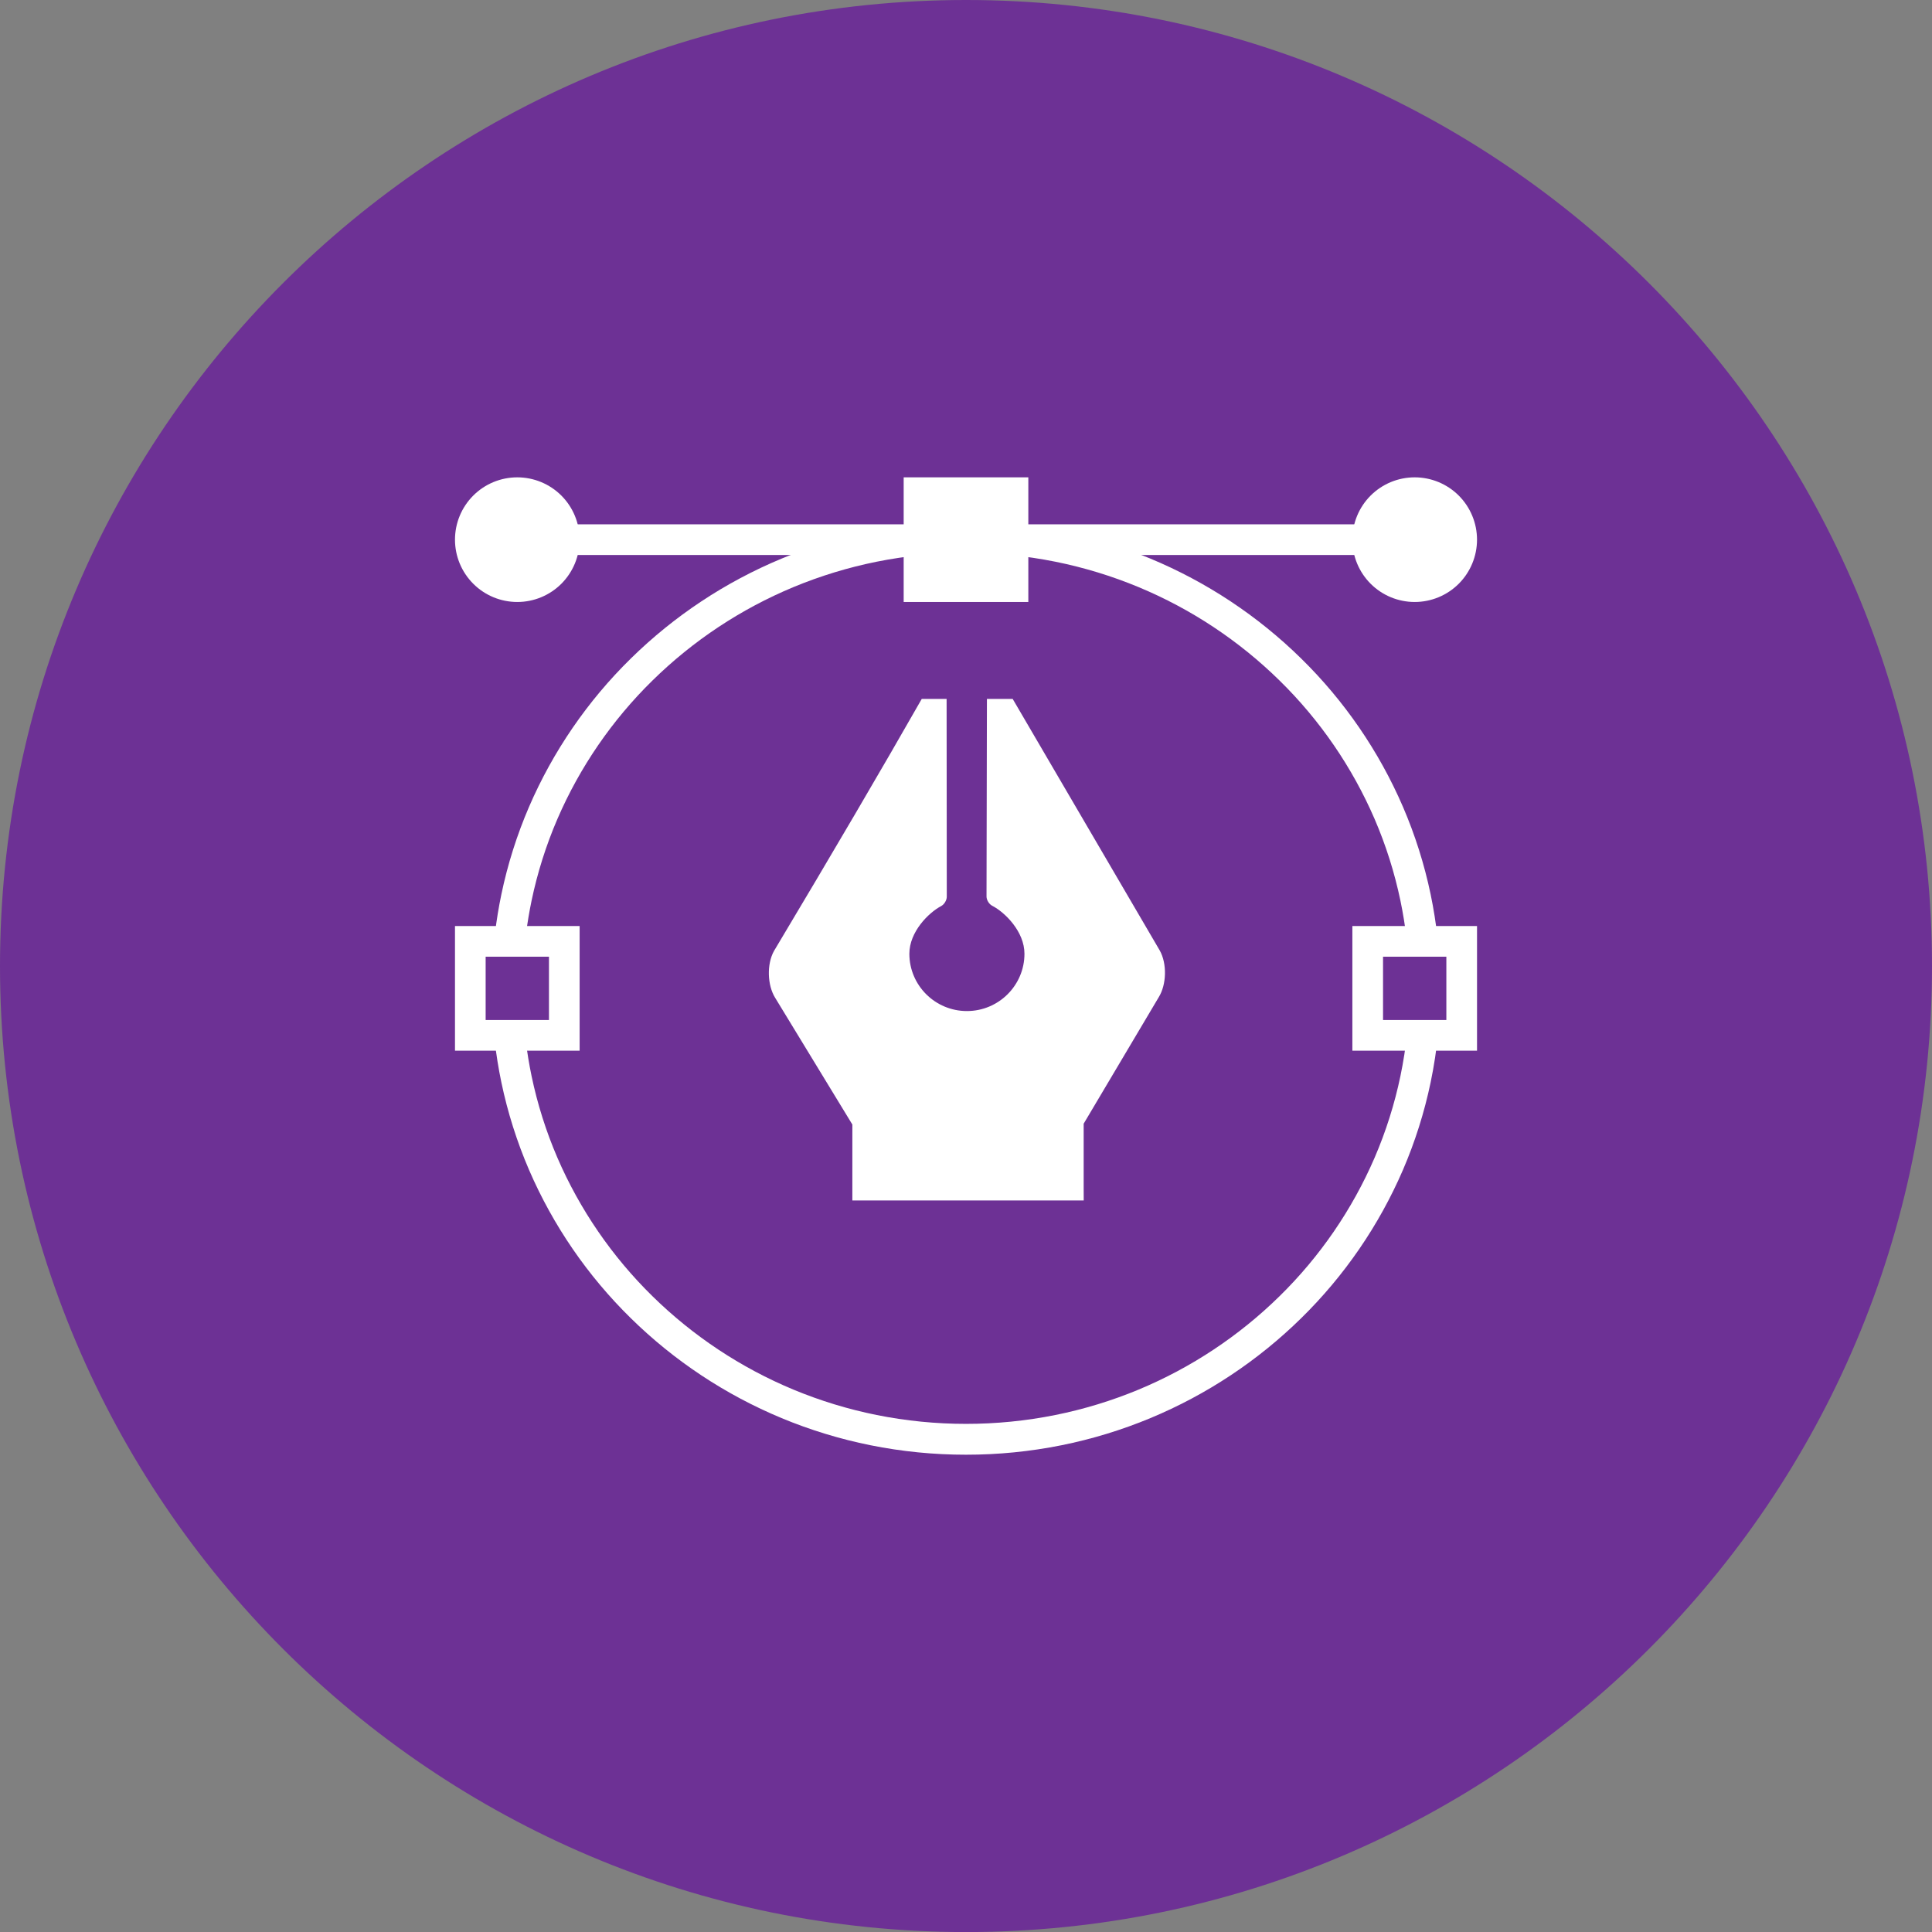 <?xml version="1.0" standalone="no"?><!-- Generator: Gravit.io --><svg xmlns="http://www.w3.org/2000/svg" xmlns:xlink="http://www.w3.org/1999/xlink" style="isolation:isolate" viewBox="-223.311 -237.254 250 250.007" width="250" height="250.007"><rect x="-223.311" y="-237.254" width="250" height="250.007" fill="#808080" stroke="none"/><defs><clipPath id="_clipPath_Rt6bPteR9w4ewOsmKN7A6FK1v5qWK7BK"><rect x="-223.311" y="-237.254" width="250" height="250.007"/></clipPath></defs><g clip-path="url(#_clipPath_Rt6bPteR9w4ewOsmKN7A6FK1v5qWK7BK)"><g><path d="M -98.311 -237.254 L -98.311 -237.254 C -29.322 -237.254 26.689 -181.243 26.689 -112.253 L 26.689 -112.249 C 26.689 -43.259 -29.322 12.753 -98.311 12.753 L -98.311 12.753 C -167.3 12.753 -223.311 -43.259 -223.311 -112.249 L -223.311 -112.253 C -223.311 -181.243 -167.3 -237.254 -98.311 -237.254 Z" style="stroke:none;fill:#6D3195;stroke-miterlimit:10;"/><g><path d=" M -164.436 -117.426 L -148.307 -117.426 L -148.307 -101.296 L -164.436 -101.296 L -164.436 -117.426 Z  M -160.469 -113.458 L -152.275 -113.458 L -152.275 -105.264 L -160.469 -105.264 L -160.469 -113.458 Z " fill-rule="evenodd" fill="rgb(255,255,255)"/><path d=" M -48.315 -117.426 L -32.185 -117.426 L -32.185 -101.296 L -48.315 -101.296 L -48.315 -117.426 Z  M -44.347 -113.458 L -36.153 -113.458 L -36.153 -105.264 L -44.347 -105.264 L -44.347 -113.458 Z " fill-rule="evenodd" fill="rgb(255,255,255)"/><path d=" M -39.158 -169.406 L -37.174 -169.406 L -37.174 -165.438 L -39.158 -165.438 L -157.118 -165.438 L -159.101 -165.438 L -159.101 -169.406 L -157.118 -169.406 L -39.158 -169.406 Z " fill="rgb(255,255,255)"/><path d=" M -106.376 -175.487 L -90.246 -175.487 L -90.246 -159.357 L -106.376 -159.357 L -106.376 -175.487 L -106.376 -175.487 Z " fill="rgb(255,255,255)"/><path d=" M -104.036 -146.816 Q -111.726 -133.323 -123.165 -114.186 C -124.101 -112.49 -124.028 -109.777 -123.002 -108.132 Q -113.016 -91.739 -113.016 -91.739 C -113.016 -91.656 -113.016 -91.219 -113.016 -90.764 L -113.017 -81.915 L -83.078 -81.915 Q -83.085 -83.162 -83.085 -83.632 L -83.085 -90.764 C -83.085 -91.219 -83.085 -91.706 -83.085 -91.849 Q -83.085 -91.849 -73.374 -108.211 C -72.351 -109.858 -72.289 -112.567 -73.237 -114.258 L -92.272 -146.816 L -95.603 -146.816 L -95.656 -121.253 C -95.657 -120.798 -95.329 -120.259 -94.924 -120.051 C -93.263 -119.195 -90.747 -116.706 -90.747 -113.838 C -90.747 -109.746 -94.084 -106.424 -98.193 -106.424 C -102.303 -106.424 -105.64 -109.746 -105.64 -113.838 C -105.64 -116.678 -103.155 -119.148 -101.527 -120.008 C -101.125 -120.22 -100.798 -120.762 -100.798 -121.218 Q -100.811 -135.933 -100.82 -146.816 L -104.036 -146.816 Z " fill="rgb(255,255,255)"/><path d=" M -37.211 -103.636 C -37.418 -101.476 -37.744 -99.328 -38.187 -97.199 C -38.999 -93.311 -40.2 -89.516 -41.771 -85.865 C -44.874 -78.682 -49.346 -72.164 -54.935 -66.684 C -60.551 -61.166 -67.174 -56.778 -74.442 -53.755 C -78.156 -52.21 -82.012 -51.033 -85.956 -50.24 C -90.024 -49.422 -94.164 -49.012 -98.311 -49.015 C -102.458 -49.012 -106.598 -49.422 -110.666 -50.24 C -114.61 -51.033 -118.466 -52.21 -122.18 -53.755 C -129.448 -56.778 -136.071 -61.166 -141.687 -66.684 C -147.276 -72.164 -151.748 -78.682 -154.851 -85.865 C -156.422 -89.516 -157.623 -93.311 -158.435 -97.199 C -158.808 -98.991 -159.098 -100.797 -159.304 -102.612 L -159.304 -102.612 L -155.283 -102.612 C -155.095 -101.07 -154.843 -99.536 -154.526 -98.014 C -153.769 -94.39 -152.65 -90.849 -151.185 -87.447 C -148.286 -80.737 -144.109 -74.653 -138.891 -69.535 C -133.638 -64.375 -127.446 -60.27 -120.648 -57.442 C -117.173 -55.998 -113.567 -54.898 -109.878 -54.154 C -106.069 -53.39 -102.196 -53.004 -98.311 -53.006 L -98.311 -53.006 C -98.311 -53.006 -98.311 -53.006 -98.311 -53.006 C -94.425 -53.004 -90.553 -53.39 -86.744 -54.154 C -83.054 -54.898 -79.449 -55.998 -75.974 -57.442 C -69.176 -60.27 -62.984 -64.375 -57.731 -69.535 C -52.512 -74.653 -48.336 -80.737 -45.437 -87.447 C -43.972 -90.849 -42.853 -94.39 -42.096 -98.014 C -41.709 -99.873 -41.418 -101.749 -41.224 -103.636 L -37.211 -103.636 Z  M -37.293 -115.887 C -37.501 -117.777 -37.799 -119.658 -38.187 -121.523 C -38.999 -125.411 -40.2 -129.207 -41.771 -132.857 C -44.874 -140.041 -49.346 -146.558 -54.935 -152.038 C -60.551 -157.556 -67.174 -161.944 -74.442 -164.967 C -78.156 -166.512 -82.012 -167.689 -85.956 -168.483 C -90.024 -169.3 -94.164 -169.71 -98.311 -169.707 C -102.458 -169.71 -106.598 -169.3 -110.666 -168.483 C -114.61 -167.689 -118.466 -166.512 -122.18 -164.967 C -129.448 -161.944 -136.071 -157.556 -141.687 -152.038 C -147.276 -146.558 -151.748 -140.041 -154.851 -132.857 C -156.422 -129.207 -157.623 -125.411 -158.435 -121.52 C -158.786 -119.836 -159.063 -118.139 -159.266 -116.434 L -155.243 -116.434 C -155.06 -117.867 -154.82 -119.293 -154.526 -120.708 C -153.769 -124.332 -152.65 -127.874 -151.185 -131.275 C -148.286 -137.985 -144.109 -144.069 -138.891 -149.187 C -133.638 -154.348 -127.446 -158.453 -120.648 -161.28 C -117.173 -162.724 -113.567 -163.825 -109.878 -164.568 C -106.069 -165.332 -102.194 -165.718 -98.311 -165.716 C -94.428 -165.718 -90.553 -165.332 -86.744 -164.568 C -83.054 -163.825 -79.449 -162.724 -75.974 -161.28 C -69.176 -158.453 -62.984 -154.348 -57.731 -149.187 C -52.512 -144.069 -48.336 -137.985 -45.437 -131.275 C -43.972 -127.874 -42.853 -124.332 -42.096 -120.708 C -41.764 -119.112 -41.502 -117.504 -41.312 -115.887 L -37.293 -115.887 Z  M -98.311 -53.006 L -98.311 -53.006 L -98.311 -53.006 Z  M -98.311 -49.015 L -98.311 -49.015 L -98.311 -49.015 Z  M -98.311 -49.015 L -98.311 -49.015 C -98.311 -49.015 -98.311 -49.015 -98.311 -49.015 L -98.311 -49.015 L -98.311 -49.015 Z  M -98.311 -53.006 L -98.311 -53.006 L -98.311 -53.006 Z " fill-rule="evenodd" fill="rgb(255,255,255)"/><path d=" M -156.372 -175.487 C -154.235 -175.487 -152.182 -174.637 -150.669 -173.125 C -149.159 -171.612 -148.307 -169.559 -148.307 -167.422 C -148.307 -165.285 -149.159 -163.232 -150.669 -161.719 C -152.182 -160.206 -154.235 -159.357 -156.372 -159.357 C -158.512 -159.357 -160.564 -160.206 -162.074 -161.719 C -163.587 -163.232 -164.436 -165.285 -164.436 -167.422 C -164.436 -169.559 -163.587 -171.612 -162.074 -173.125 C -160.564 -174.637 -158.512 -175.487 -156.372 -175.487 L -156.372 -175.487 Z " fill="rgb(255,255,255)"/><path d=" M -40.25 -175.487 C -38.113 -175.487 -36.06 -174.637 -34.547 -173.125 C -33.037 -171.612 -32.185 -169.559 -32.185 -167.422 C -32.185 -165.285 -33.037 -163.232 -34.547 -161.719 C -36.06 -160.206 -38.113 -159.357 -40.25 -159.357 C -42.39 -159.357 -44.442 -160.206 -45.953 -161.719 C -47.466 -163.232 -48.315 -165.285 -48.315 -167.422 C -48.315 -169.559 -47.466 -171.612 -45.953 -173.125 C -44.442 -174.637 -42.39 -175.487 -40.25 -175.487 L -40.25 -175.487 Z " fill="rgb(255,255,255)"/></g></g></g></svg>